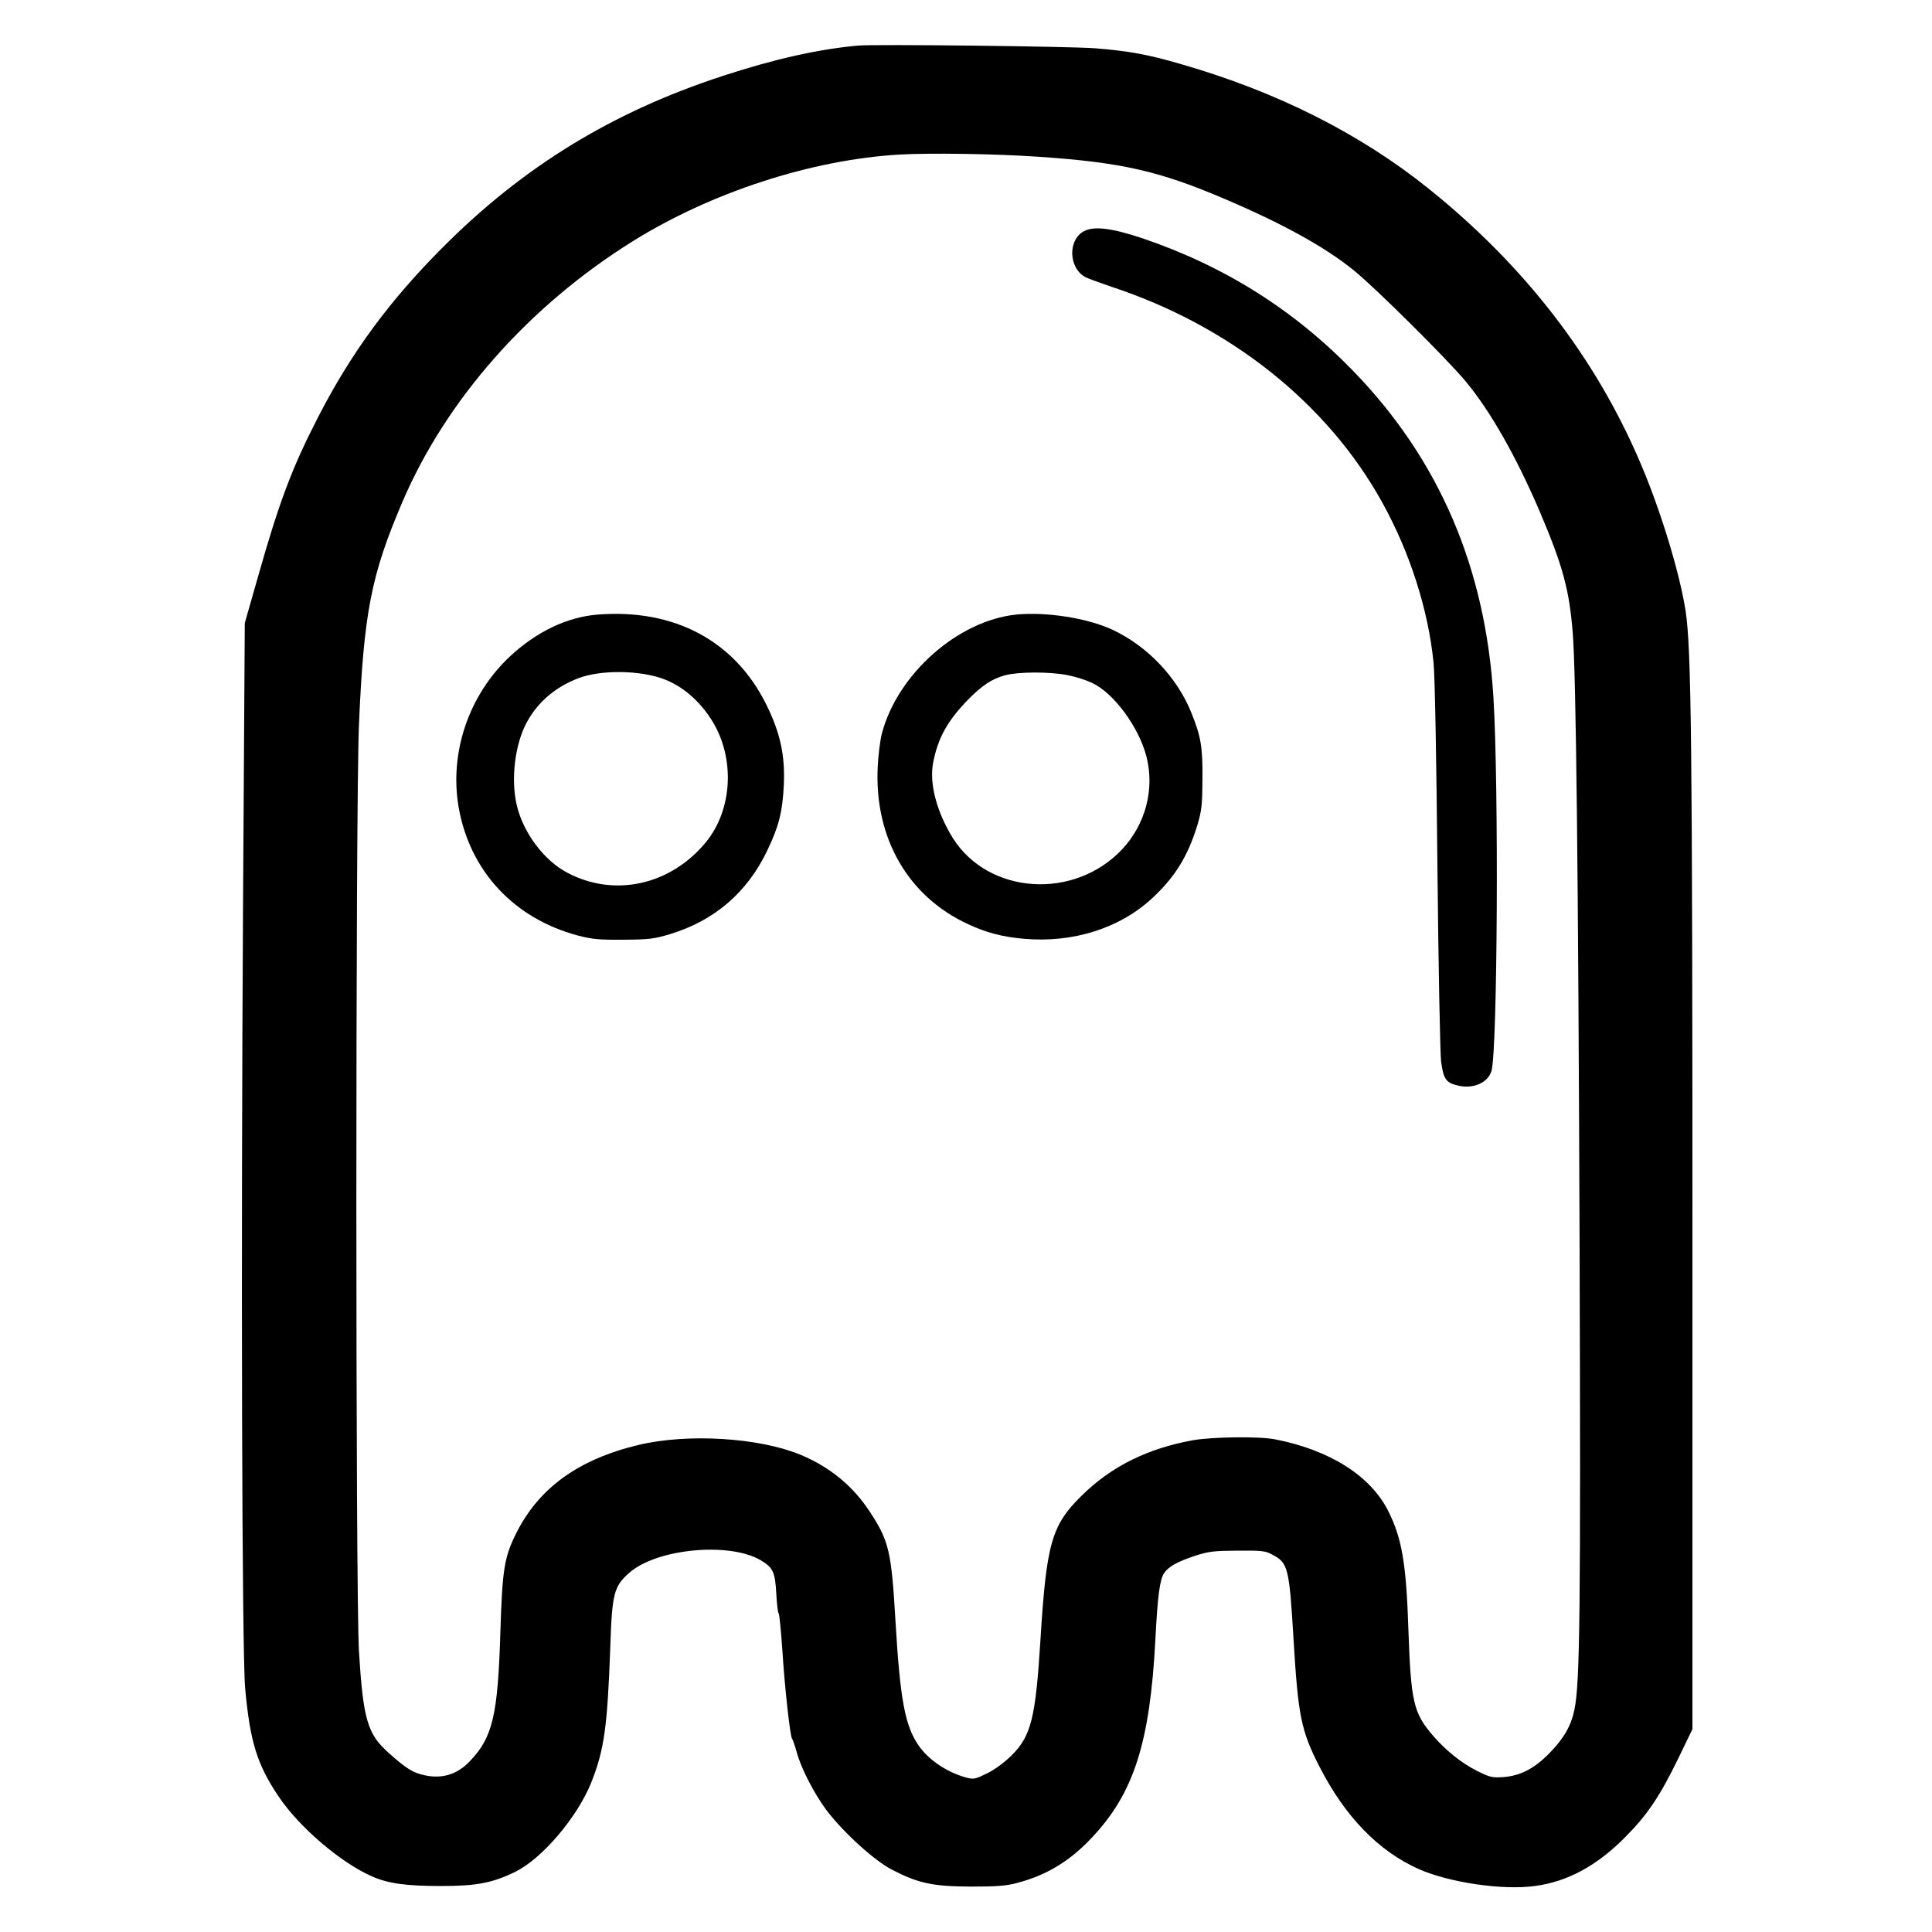 <?xml version="1.0" standalone="no"?>
<!DOCTYPE svg PUBLIC "-//W3C//DTD SVG 20010904//EN"
 "http://www.w3.org/TR/2001/REC-SVG-20010904/DTD/svg10.dtd">
<svg version="1.0" xmlns="http://www.w3.org/2000/svg"
 width="1000pt" height="1000pt" viewBox="0 0 1000 1000"
 preserveAspectRatio="xMidYMid meet">
<g transform="translate(0,1000) scale(0.1,-0.1)"
fill="#000000" stroke="none">
<path d="M4440 9764 c-207 -19 -434 -70 -702 -158 -569 -186 -1029 -468 -1444
-884 -277 -277 -475 -546 -646 -878 -136 -264 -202 -438 -314 -834 l-67 -235
-9 -1445 c-11 -1833 -6 -3883 11 -4070 25 -273 61 -392 172 -557 106 -159 322
-344 484 -415 84 -37 175 -50 360 -50 181 0 265 16 383 74 139 69 320 282 392
461 67 169 84 284 99 707 9 272 19 310 98 379 141 125 516 161 679 66 65 -38
76 -61 82 -173 3 -53 8 -99 12 -102 4 -3 12 -86 19 -185 12 -195 41 -457 51
-465 3 -3 14 -34 24 -70 22 -82 91 -216 155 -301 86 -113 246 -259 337 -306
137 -71 211 -87 409 -88 134 0 185 4 240 19 152 40 273 113 386 234 217 229
301 491 329 1022 12 234 23 312 45 347 23 34 67 59 160 90 71 23 97 26 220 27
123 1 145 -1 179 -20 83 -43 89 -66 111 -434 24 -402 39 -477 134 -663 132
-259 306 -439 516 -532 157 -69 433 -110 599 -87 169 22 324 106 471 256 112
113 176 208 271 403 l74 153 0 2557 c0 2553 -6 3034 -35 3228 -30 198 -131
529 -237 775 -232 542 -599 1017 -1094 1414 -356 286 -789 503 -1284 645 -168
49 -267 67 -440 81 -124 10 -1144 22 -1230 14z m930 -575 c434 -29 631 -74
972 -220 300 -128 517 -248 666 -369 106 -85 487 -463 580 -576 128 -155 259
-386 381 -670 120 -282 153 -405 171 -624 18 -215 29 -1247 36 -3190 6 -1864
2 -2256 -27 -2390 -17 -82 -54 -147 -126 -221 -78 -81 -151 -120 -240 -127
-58 -4 -70 -2 -136 31 -81 40 -166 108 -233 187 -98 115 -111 173 -124 540
-11 349 -34 479 -105 620 -92 182 -303 315 -585 370 -81 16 -321 13 -422 -4
-239 -43 -426 -136 -581 -289 -155 -153 -181 -247 -212 -750 -25 -400 -48
-492 -149 -593 -38 -37 -86 -73 -127 -93 -62 -30 -69 -32 -110 -21 -98 27
-193 91 -244 165 -71 102 -96 238 -120 644 -21 359 -33 413 -130 562 -88 136
-208 235 -361 299 -215 89 -584 112 -839 51 -310 -74 -515 -222 -632 -455 -63
-125 -73 -188 -83 -511 -13 -435 -40 -549 -160 -673 -65 -67 -141 -90 -231
-71 -61 13 -94 33 -185 114 -112 99 -134 172 -156 527 -18 283 -18 4382 0
4798 25 580 63 773 224 1150 226 530 653 1014 1191 1350 407 254 925 423 1382
450 157 9 496 4 715 -11z"/>
<path d="M5612 8804 c-86 -44 -82 -192 7 -239 17 -8 77 -30 133 -49 614 -202
1119 -604 1402 -1116 144 -259 239 -558 266 -830 7 -68 15 -499 20 -1050 5
-516 14 -970 19 -1014 12 -90 25 -110 84 -124 80 -21 159 13 177 75 31 113 38
1467 10 1933 -41 672 -281 1231 -725 1689 -306 316 -666 543 -1090 687 -158
53 -251 65 -303 38z"/>
<path d="M3095 6819 c-159 -12 -319 -89 -456 -217 -213 -200 -314 -498 -265
-781 58 -329 285 -574 616 -663 72 -19 109 -23 235 -22 133 1 160 4 240 28
232 70 401 215 505 431 61 126 80 202 87 340 7 156 -18 271 -91 419 -163 329
-476 496 -871 465z m311 -324 c107 -31 204 -108 275 -218 125 -194 113 -466
-28 -637 -183 -222 -474 -286 -717 -157 -121 64 -227 206 -261 348 -32 136
-10 317 52 431 57 105 149 183 268 228 106 40 284 42 411 5z"/>
<path d="M5260 6819 c-301 -31 -613 -306 -695 -614 -9 -33 -19 -112 -22 -175
-18 -367 157 -671 469 -814 92 -43 175 -65 286 -75 255 -23 499 54 668 212
117 109 182 216 231 374 23 78 26 105 27 243 1 165 -8 218 -58 342 -74 183
-227 344 -409 429 -129 60 -341 93 -497 78z m263 -313 c42 -8 100 -26 130 -41
112 -52 242 -229 281 -381 43 -168 -4 -349 -125 -479 -248 -265 -692 -236
-877 57 -84 136 -123 283 -102 391 25 128 74 216 180 325 74 75 123 108 193
127 68 18 226 19 320 1z"/>
</g>
</svg>
